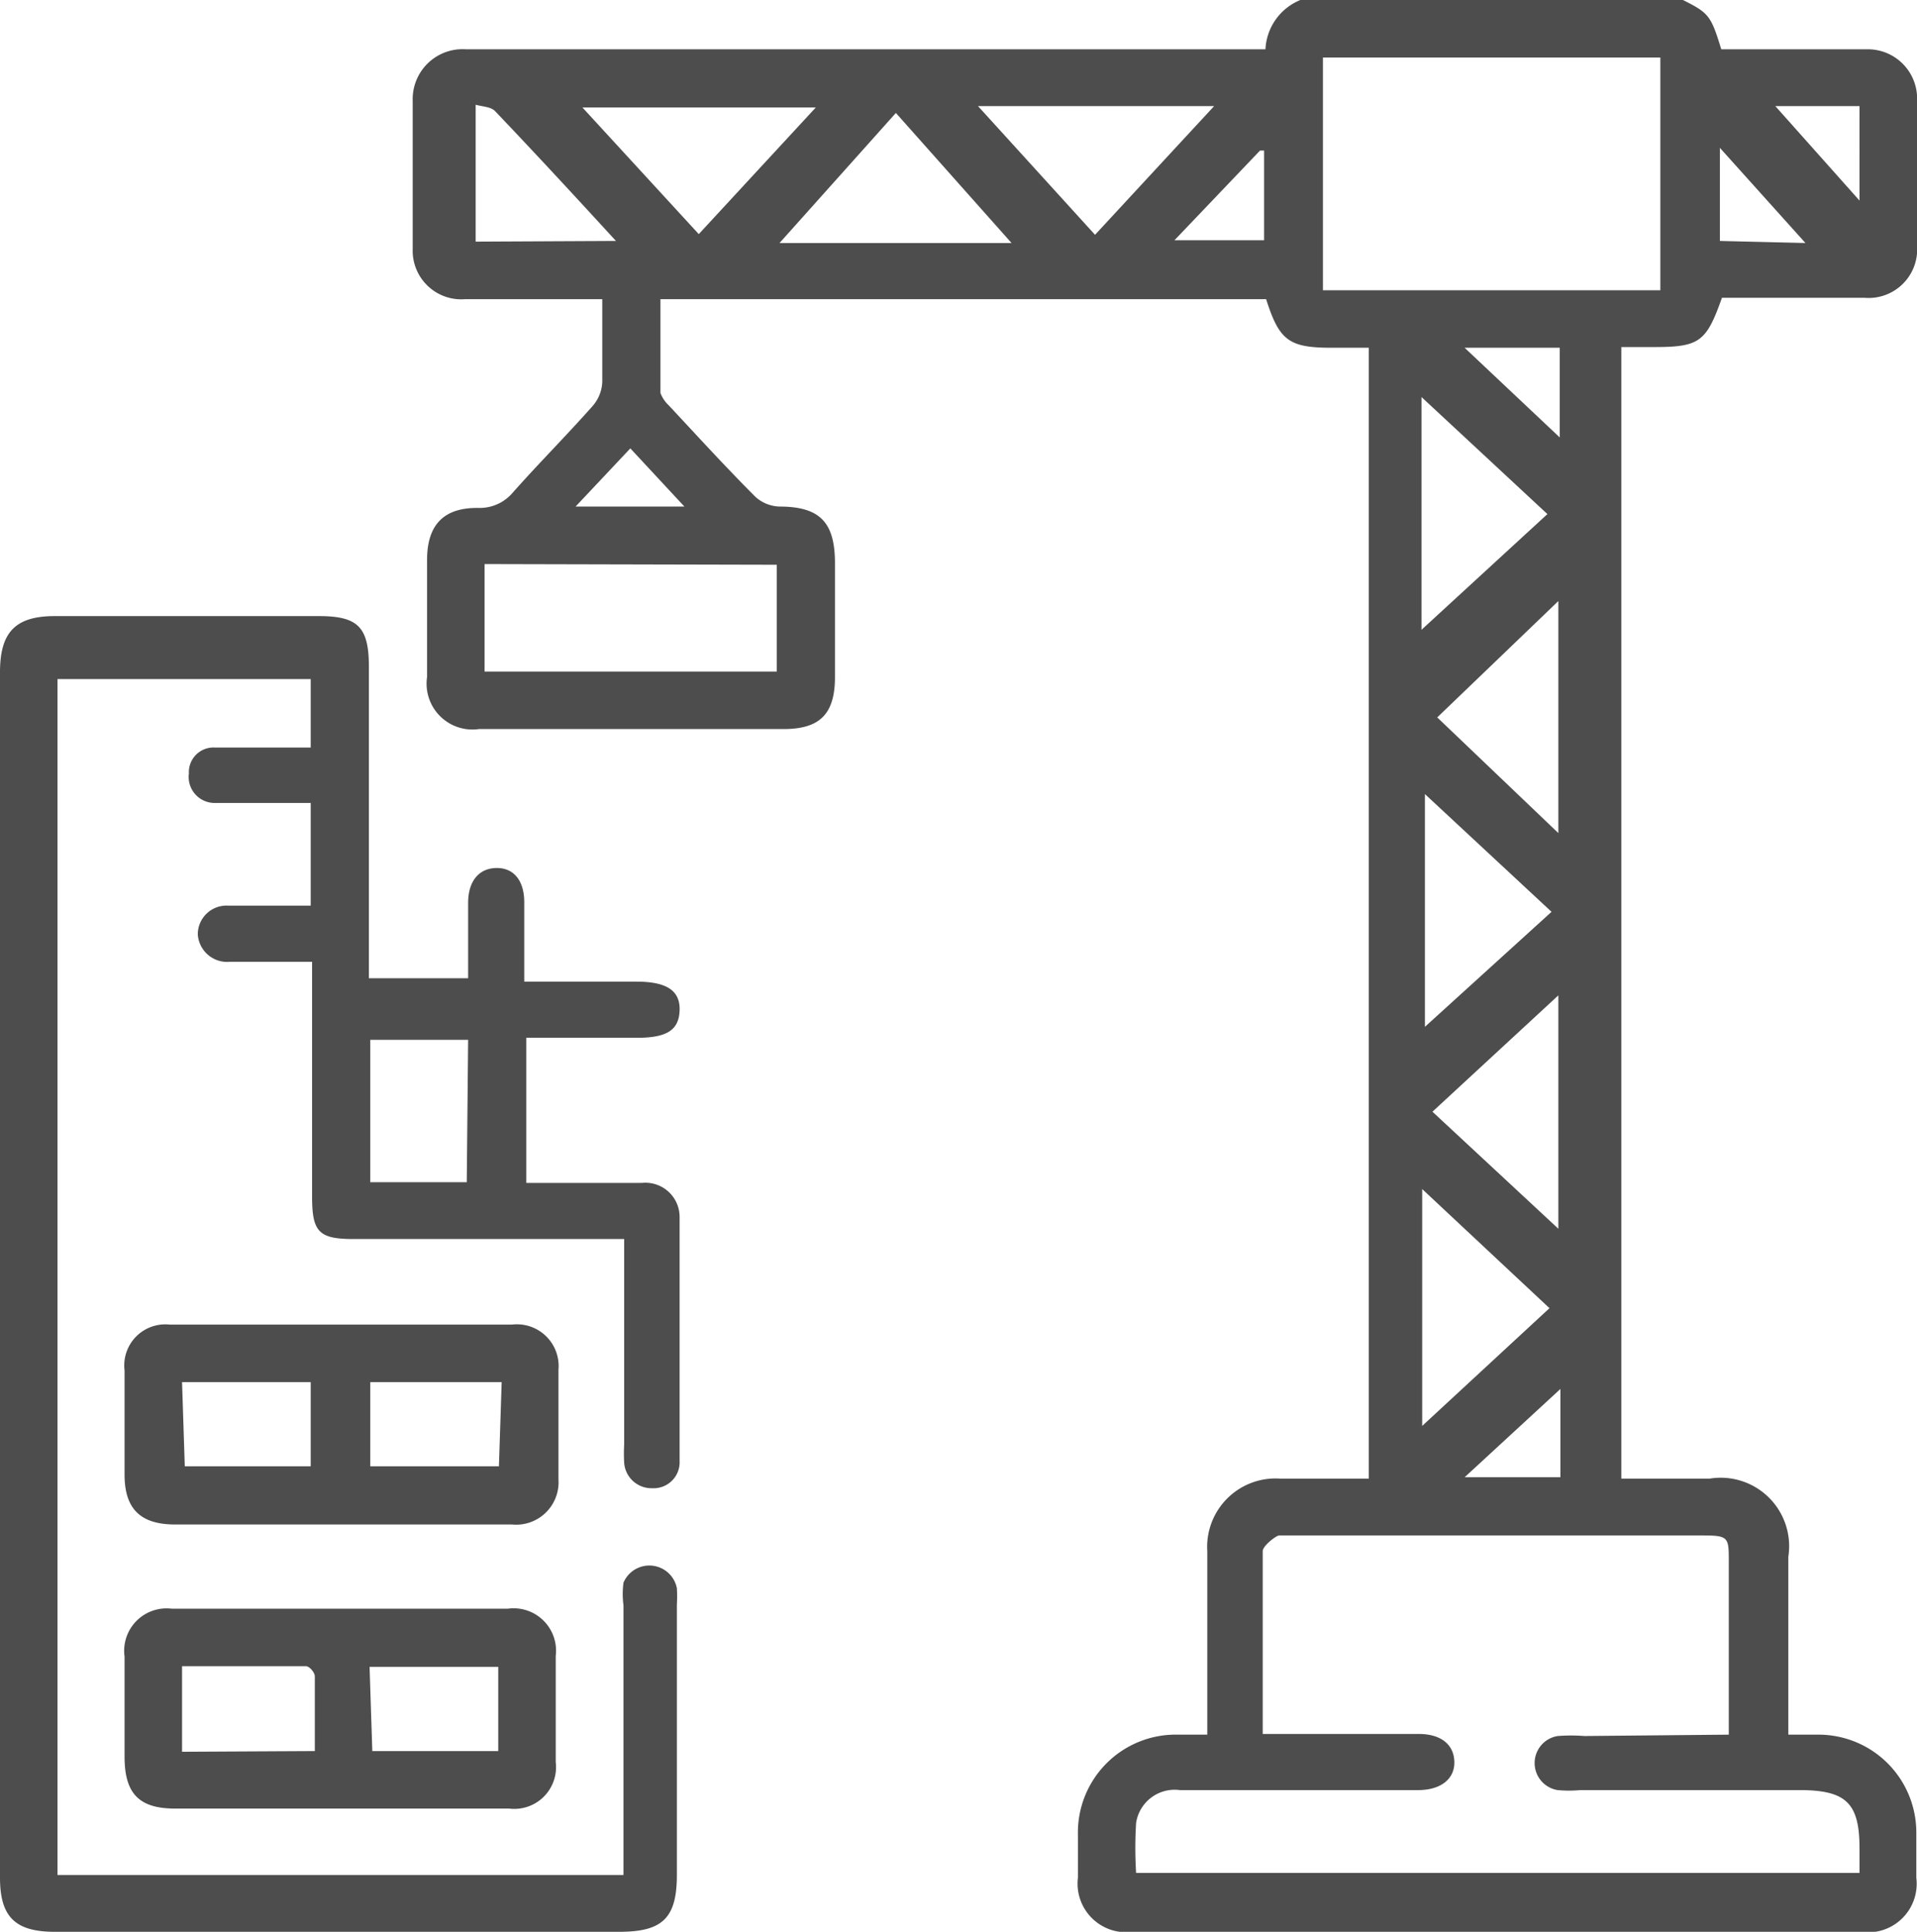 <svg xmlns="http://www.w3.org/2000/svg" viewBox="0 0 28.01 28.22"><defs><style>.cls-1{fill:#4d4d4d;}</style></defs><g id="Layer_2" data-name="Layer 2"><g id="Layer_1-2" data-name="Layer 1"><path class="cls-1" d="M24.59,0c.38.19.41.23.56.72h1.72c.14,0,.27,0,.41,0a.72.72,0,0,1,.73.77V3.58a.71.71,0,0,1-.77.77H25.16c-.23.65-.33.72-1,.72h-.47V21.6h1.29a1,1,0,0,1,1.15,1.14v2.6h.46A1.43,1.43,0,0,1,28,26.77c0,.22,0,.44,0,.66a.71.71,0,0,1-.81.79H16.55a.71.71,0,0,1-.8-.79q0-.32,0-.63a1.43,1.43,0,0,1,1.47-1.46h.42V22.66a1,1,0,0,1,1.07-1.06H20V5.08h-.55c-.62,0-.76-.11-.95-.71H9.65c0,.46,0,.91,0,1.37a.47.47,0,0,0,.12.18c.42.45.83.9,1.27,1.34a.55.55,0,0,0,.35.14c.6,0,.81.24.81.83s0,1.11,0,1.66-.23.76-.75.76H7a.67.67,0,0,1-.76-.76V8.18c0-.52.25-.77.76-.76a.63.63,0,0,0,.48-.21c.38-.43.79-.84,1.18-1.28a.57.57,0,0,0,.14-.35c0-.4,0-.79,0-1.21h-2a.71.71,0,0,1-.77-.73c0-.72,0-1.45,0-2.17A.73.73,0,0,1,6.81.72H18.49A.82.82,0,0,1,19,0Zm.67,25.34V22.82c0-.37,0-.39-.4-.39h-6c-.06,0-.13,0-.17,0s-.24.15-.24.23c0,.87,0,1.75,0,2.67h2.28c.32,0,.51.15.52.4s-.19.42-.53.42-.75,0-1.13,0H17.24a.57.57,0,0,0-.64.48,5.9,5.9,0,0,0,0,.73H27.17V27c0-.65-.19-.84-.83-.85-1.09,0-2.17,0-3.25,0a1.77,1.77,0,0,1-.33,0,.4.4,0,0,1,0-.79,2.54,2.54,0,0,1,.39,0Zm-1-21.1V.84H19.33v3.4Zm-17.18,4V9.81h4.27V8.25Zm15.69,3.93V8.78L21,10.48Zm0,5.78V14.54l-1.84,1.7Zm-2-12.15v3.4l1.84-1.69Zm1.87,13.31-1.86-1.74v3.46ZM20.82,15l1.85-1.68-1.85-1.72ZM10.21,3.42l1.71-1.85H8.51Zm4.08-1.87L16,3.43l1.74-1.88Zm-2.9,2h3.39L13.09,1.65ZM9,3.52c-.55-.6-1.15-1.25-1.76-1.89-.06-.07-.18-.07-.29-.1v2Zm12.4,18.06h1.4V20.29Zm0-16.5,1.39,1.31V5.08Zm4.54-3.53,1.23,1.38V1.55Zm.44,2L25.13,2.16V3.52ZM18.47,2.2l-.06,0L17.16,3.51h1.31ZM10,7.4l-.79-.85-.8.85Z"/><path class="cls-1" d="M.84,27.39H9.11V23.45a1.24,1.24,0,0,1,0-.33.41.41,0,0,1,.78.08,1.93,1.93,0,0,1,0,.24v3.95c0,.63-.21.83-.84.83H.8c-.58,0-.8-.22-.8-.79V9.82C0,9.24.22,9,.8,9H4.66c.57,0,.73.16.73.74v4.55H6.84V13.19c0-.32.16-.51.42-.51s.4.2.4.5,0,.75,0,1.16H9.3c.44,0,.64.13.63.42s-.19.4-.62.4H7.69v2.12H9.38a.5.5,0,0,1,.55.5c0,1.19,0,2.37,0,3.56a.38.38,0,0,1-.4.4.4.4,0,0,1-.41-.37,2.44,2.44,0,0,1,0-.27v-3H5.17c-.51,0-.61-.1-.61-.62V14.05H3.36a.43.43,0,0,1-.47-.4.42.42,0,0,1,.45-.42h1.2v-1.5H3.13a.38.38,0,0,1-.37-.43.36.36,0,0,1,.38-.38c.36,0,.72,0,1.08,0h.32v-1H.84Zm6-12.2H5.41v2.08H6.82Z"/><path class="cls-1" d="M5,22.27H2.56c-.51,0-.74-.23-.74-.73s0-1,0-1.52a.6.6,0,0,1,.66-.67c1.66,0,3.31,0,5,0a.61.61,0,0,1,.68.66c0,.53,0,1.06,0,1.6a.62.62,0,0,1-.68.66Zm-2.3-.85H4.54V20.19H2.66Zm4.63-1.23H5.41v1.23H7.29Z"/><path class="cls-1" d="M5,26.42H2.56c-.53,0-.74-.22-.74-.76s0-1,0-1.46a.62.62,0,0,1,.69-.7H7.42a.62.62,0,0,1,.7.69v1.55a.61.61,0,0,1-.68.68Zm-.4-.84c0-.38,0-.74,0-1.09,0-.06-.08-.15-.13-.15H2.66v1.25Zm.84,0H7.28V24.35H5.4Z"/></g></g></svg>